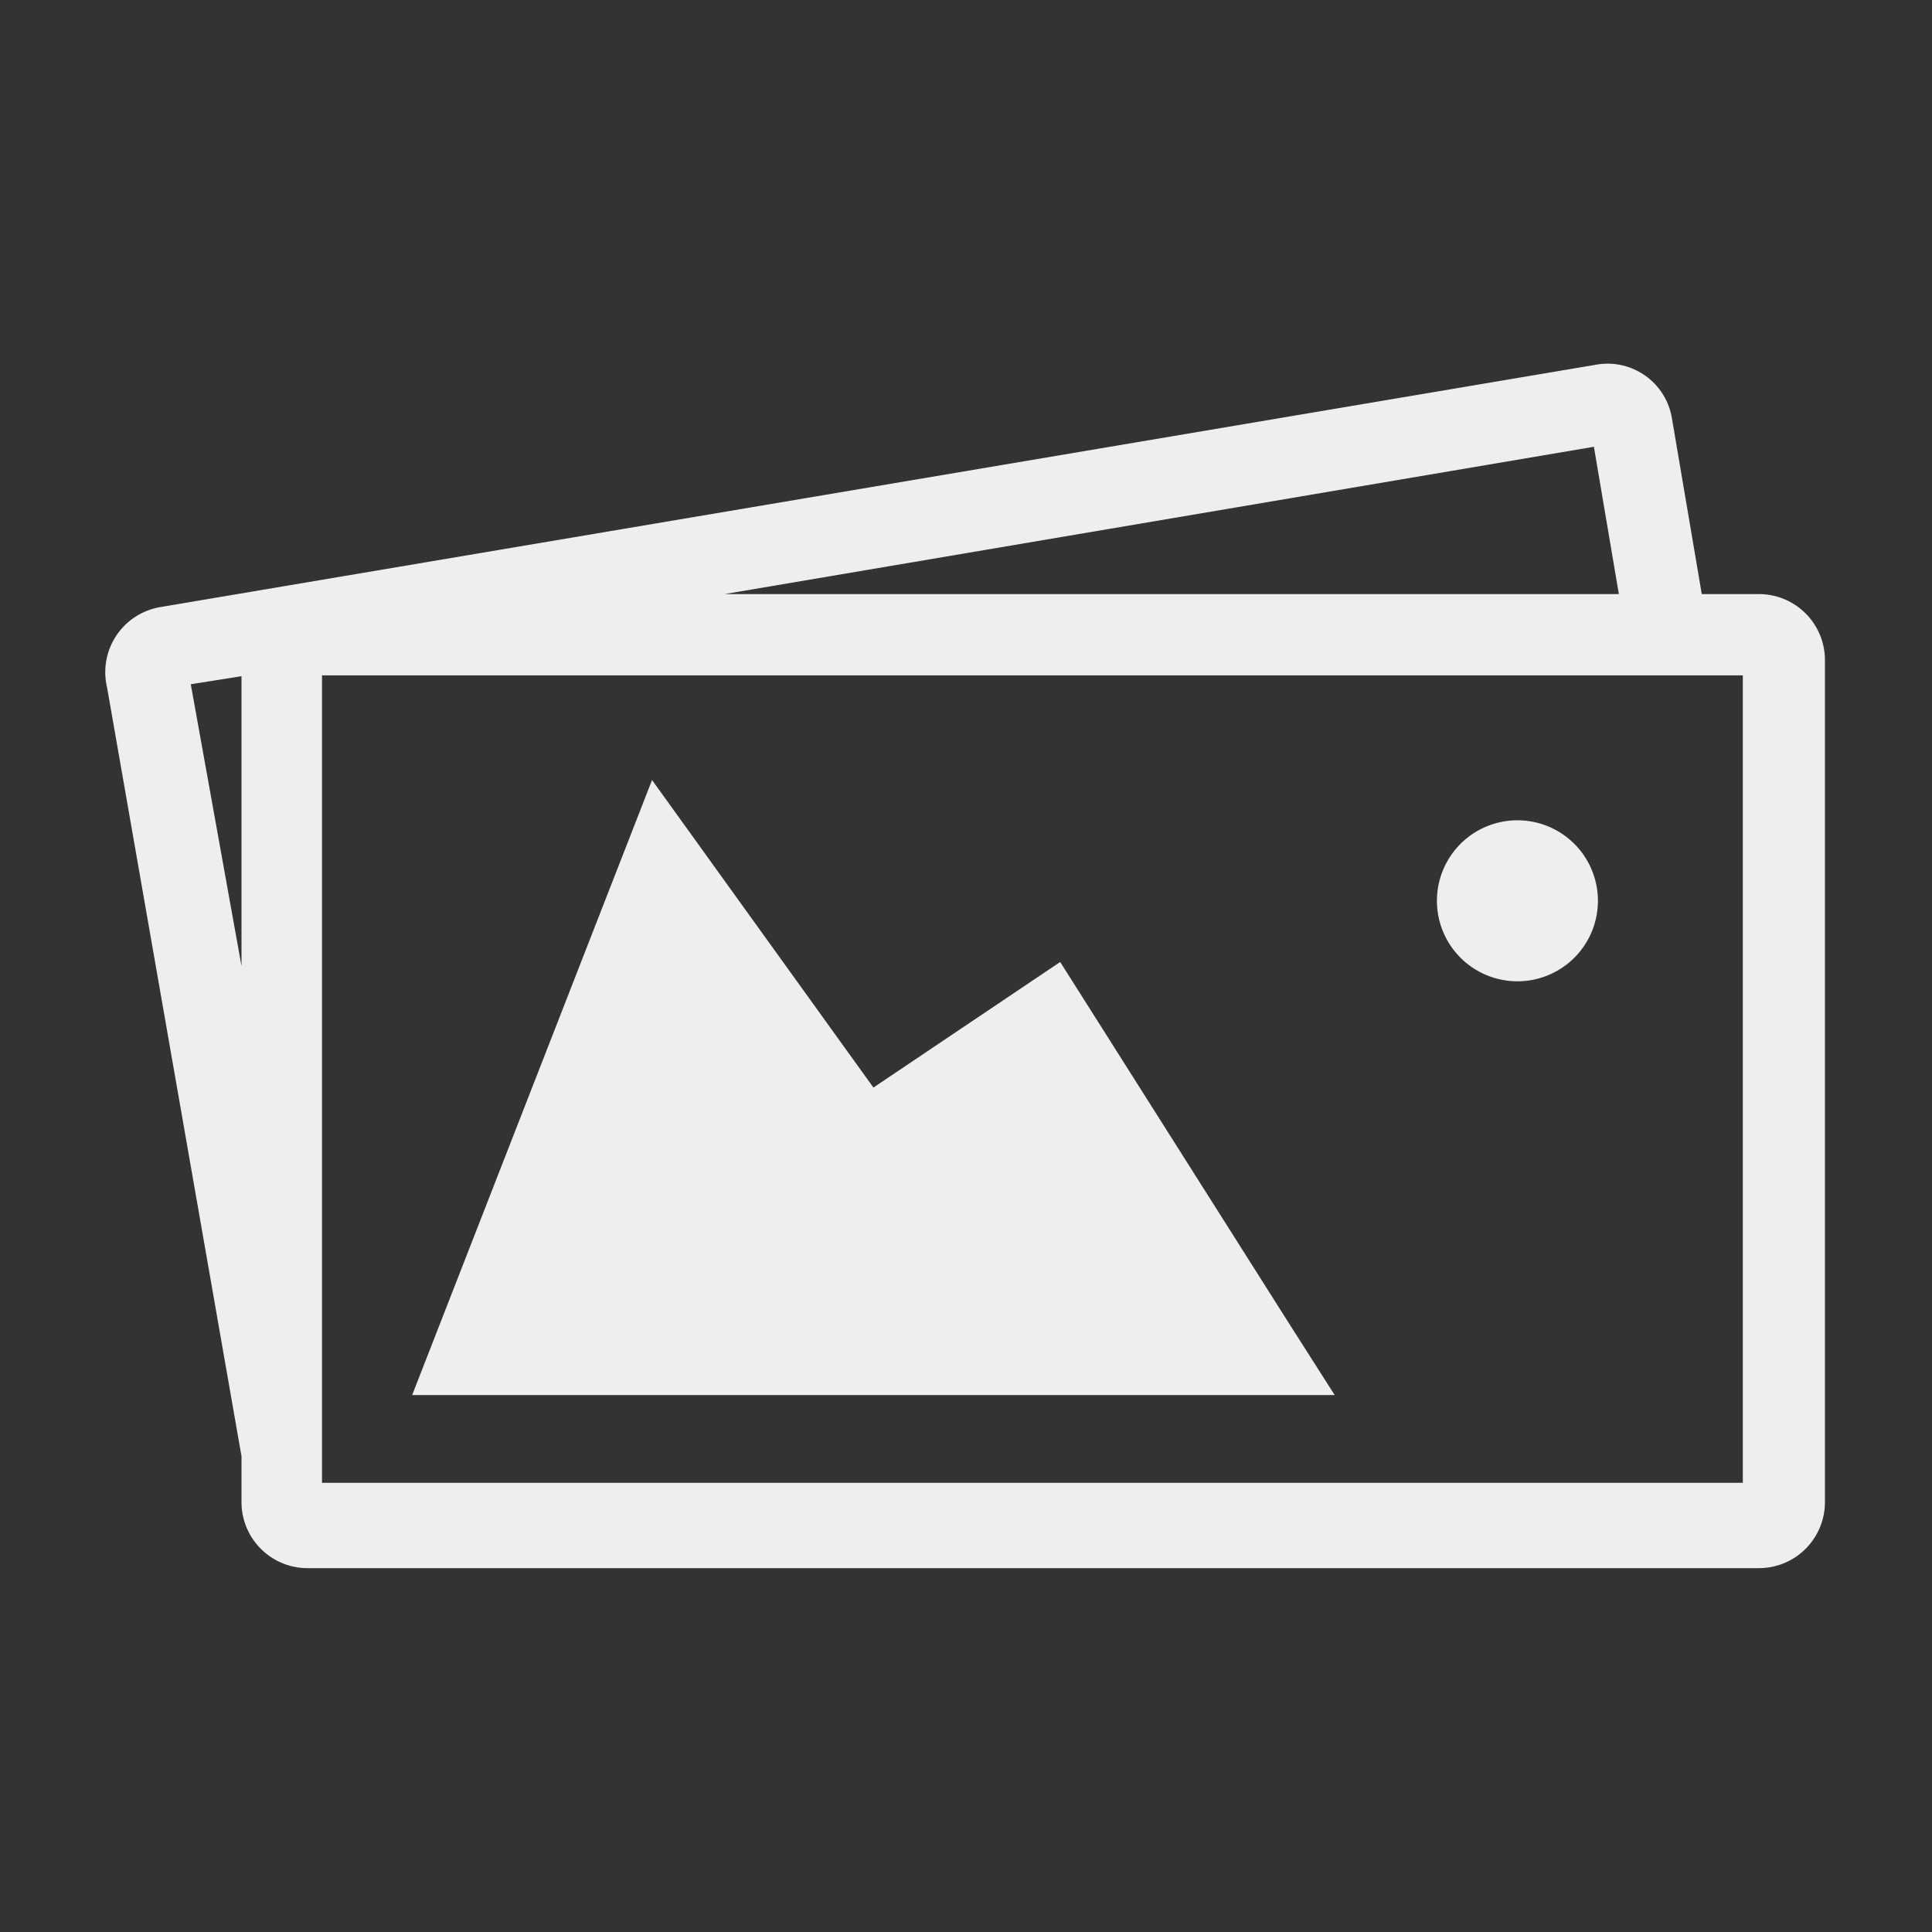 <svg xmlns="http://www.w3.org/2000/svg" viewBox="0 0 24 24">
<rect x="0" y="0" width="24" height="24" fill="#333333" stroke="none"/>
<defs>
<style>
  .a{fill: none;}
  .b{fill: #eee;}
</style>
</defs>
  <path class="a" d="M0,0H24V24H0Z"/>
  <polygon class="a" points="19.8 5.55 8.96 7.38 20.11 7.38 19.8 5.55"/>
  <polygon class="a" points="2.96 11.99 2.96 8.4 2.37 8.5 2.96 11.99"/>
  <path class="a" d="M20.28,8.39H4V18.47H21.65V8.39H20.28Zm-9.67,8.94H5.12l3-7.64,2.76,3.82,2.32-1.57L16,16.42l.58.91Zm8.24-5.12a1,1,0,1,1,1-1A1,1,0,0,1,18.85,12.21Z"/>
  <path class="b" d="M21.85,7.38h-.71L20.77,5.2a.81.81,0,0,0-.94-.67L2,7.54a.82.82,0,0,0-.67,1L3,18.09v.57a.82.82,0,0,0,.82.82H21.85a.82.82,0,0,0,.82-.82V8.2A.82.82,0,0,0,21.85,7.38ZM3,12,2.37,8.5,3,8.4ZM19.8,5.55l.31,1.83H9Zm1.85,4.87v8H4V8.39H21.65Z"/>
  <path class="b" d="M18.85,10.19a1,1,0,1,0,1,1A1,1,0,0,0,18.85,10.19Z"/>
  <polygon class="b" points="13.17 11.95 10.85 13.51 8.1 9.69 5.12 17.33 10.61 17.33 16.58 17.33 16 16.42 13.17 11.95"/>
</svg>